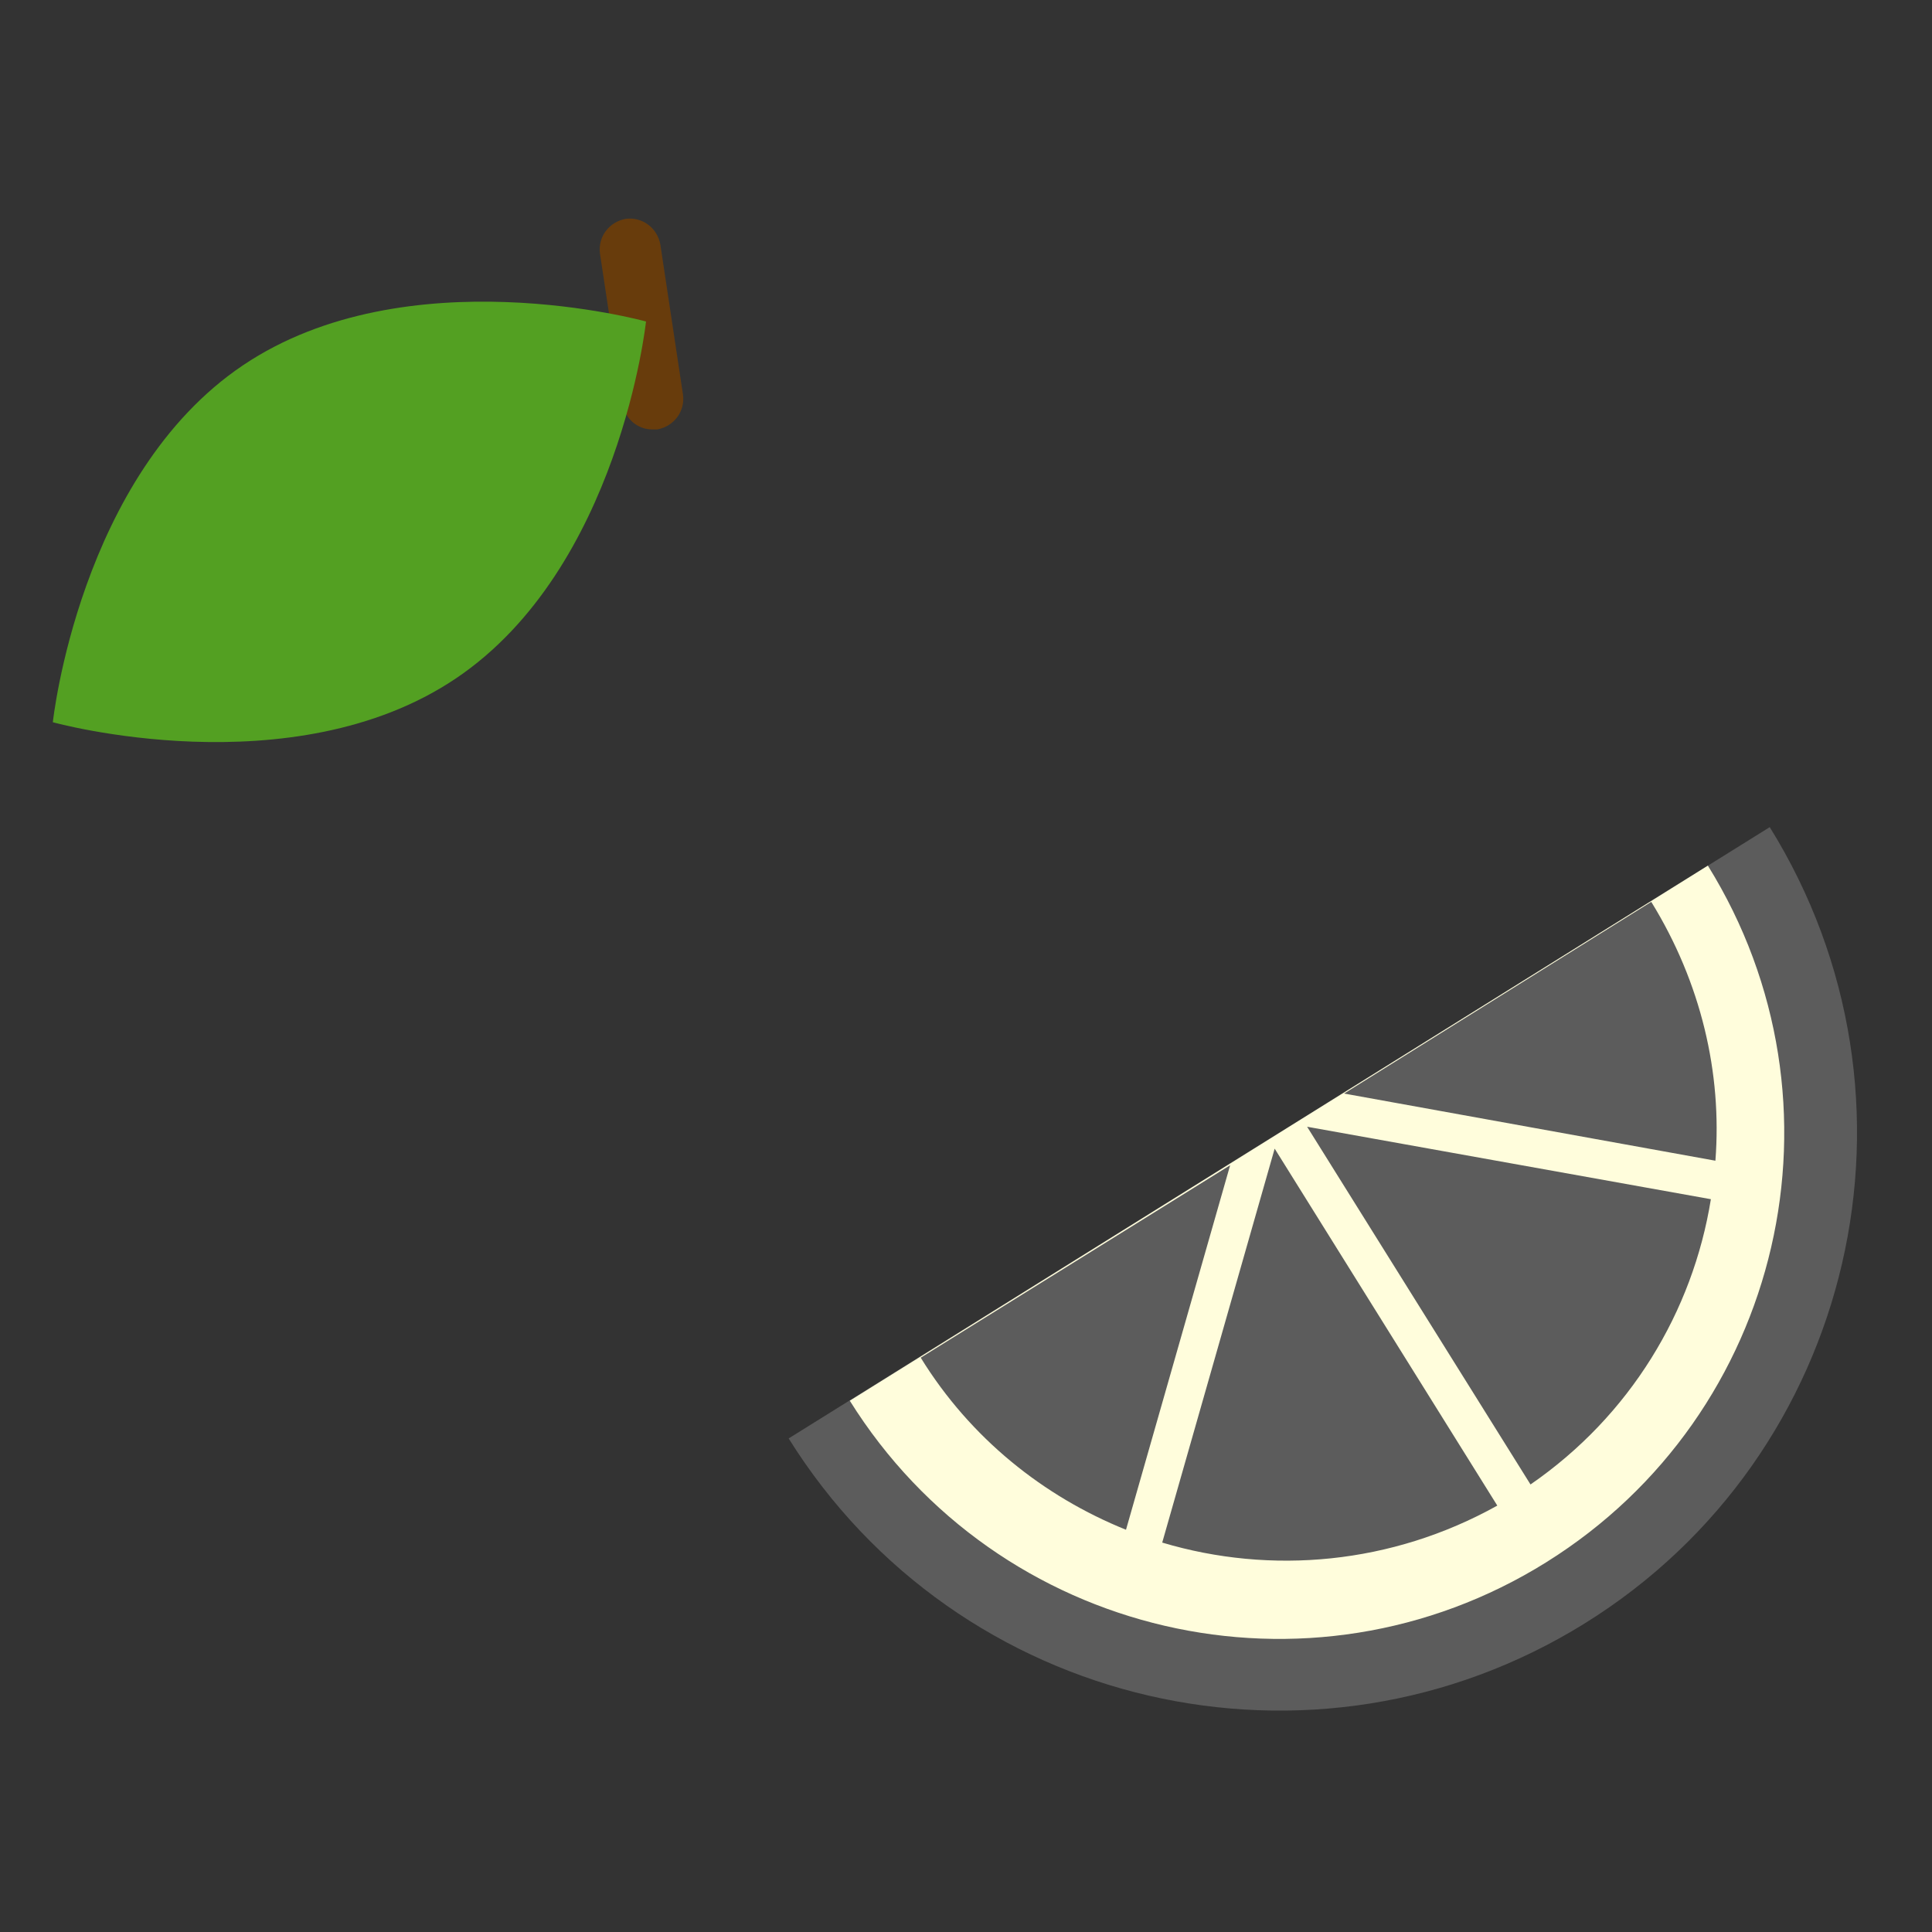 <?xml version="1.0" encoding="utf-8"?>
<!-- Generator: Adobe Illustrator 22.1.0, SVG Export Plug-In . SVG Version: 6.00 Build 0)  -->
<svg version="1.1" id="Layer_1" xmlns="http://www.w3.org/2000/svg" xmlns:xlink="http://www.w3.org/1999/xlink" x="0px" y="0px"
	 viewBox="0 0 256 256" style="enable-background:new 0 0 256 256;" xml:space="preserve">
<rect x="0" y="0" width="256" height="256" fill="#333333" stroke="none"/>
<g style="opacity:0;">
	<circle style="fill:#FFFFFF;" cx="94.8" cy="121.2" r="76.5"/>
	<path style="fill:#FFFFFF;" d="M104.5,190.6c22.4,35.9,69.6,46.8,105.5,24.5s46.8-69.6,24.5-105.5L104.5,190.6z"/>
</g>
<g>
	<path style="opacity:0.2;fill:#FFFFFF;" d="M104.5,190.6c22.4,35.9,69.6,46.8,105.5,24.5s46.8-69.6,24.5-105.5L104.5,190.6z"/>
	<g>
		<path style="fill:#683C0C;" d="M86.4,56.9c-1.9,0-3.6-1.4-3.9-3.4l-3-19.9c-0.3-2.2,1.2-4.2,3.4-4.6c2.2-0.3,4.2,1.2,4.6,3.4
			l3,19.9c0.3,2.2-1.2,4.2-3.4,4.6C86.8,56.9,86.6,56.9,86.4,56.9z"/>
	</g>
	<path style="fill:#53A022;" d="M85.6,42.6c0,0-3.5,32.7-25.2,47.3S7,95.7,7,95.7s3.5-32.7,25.2-47.3S85.6,42.6,85.6,42.6z"/>
	<g>
		<path style="fill:#FFFDDC;" d="M226.3,114.7l-113.7,70.9c19.6,31.4,60.9,41,92.3,21.4S245.8,146.1,226.3,114.7z M122,179.9
			l41-25.5l-13.8,48.3C138.3,198.3,128.6,190.6,122,179.9z M154,204.4l14.9-52.2l29.5,47.3C184.4,207.3,168.4,208.7,154,204.4z
			 M202.8,196.7l-29.6-47.4l53.5,9.6C224.3,173.8,216,187.6,202.8,196.7z M178.1,144.9l40.7-25.4c6.6,10.7,9.4,22.7,8.5,34.3
			L178.1,144.9z"/>
	</g>
</g>
</svg>
